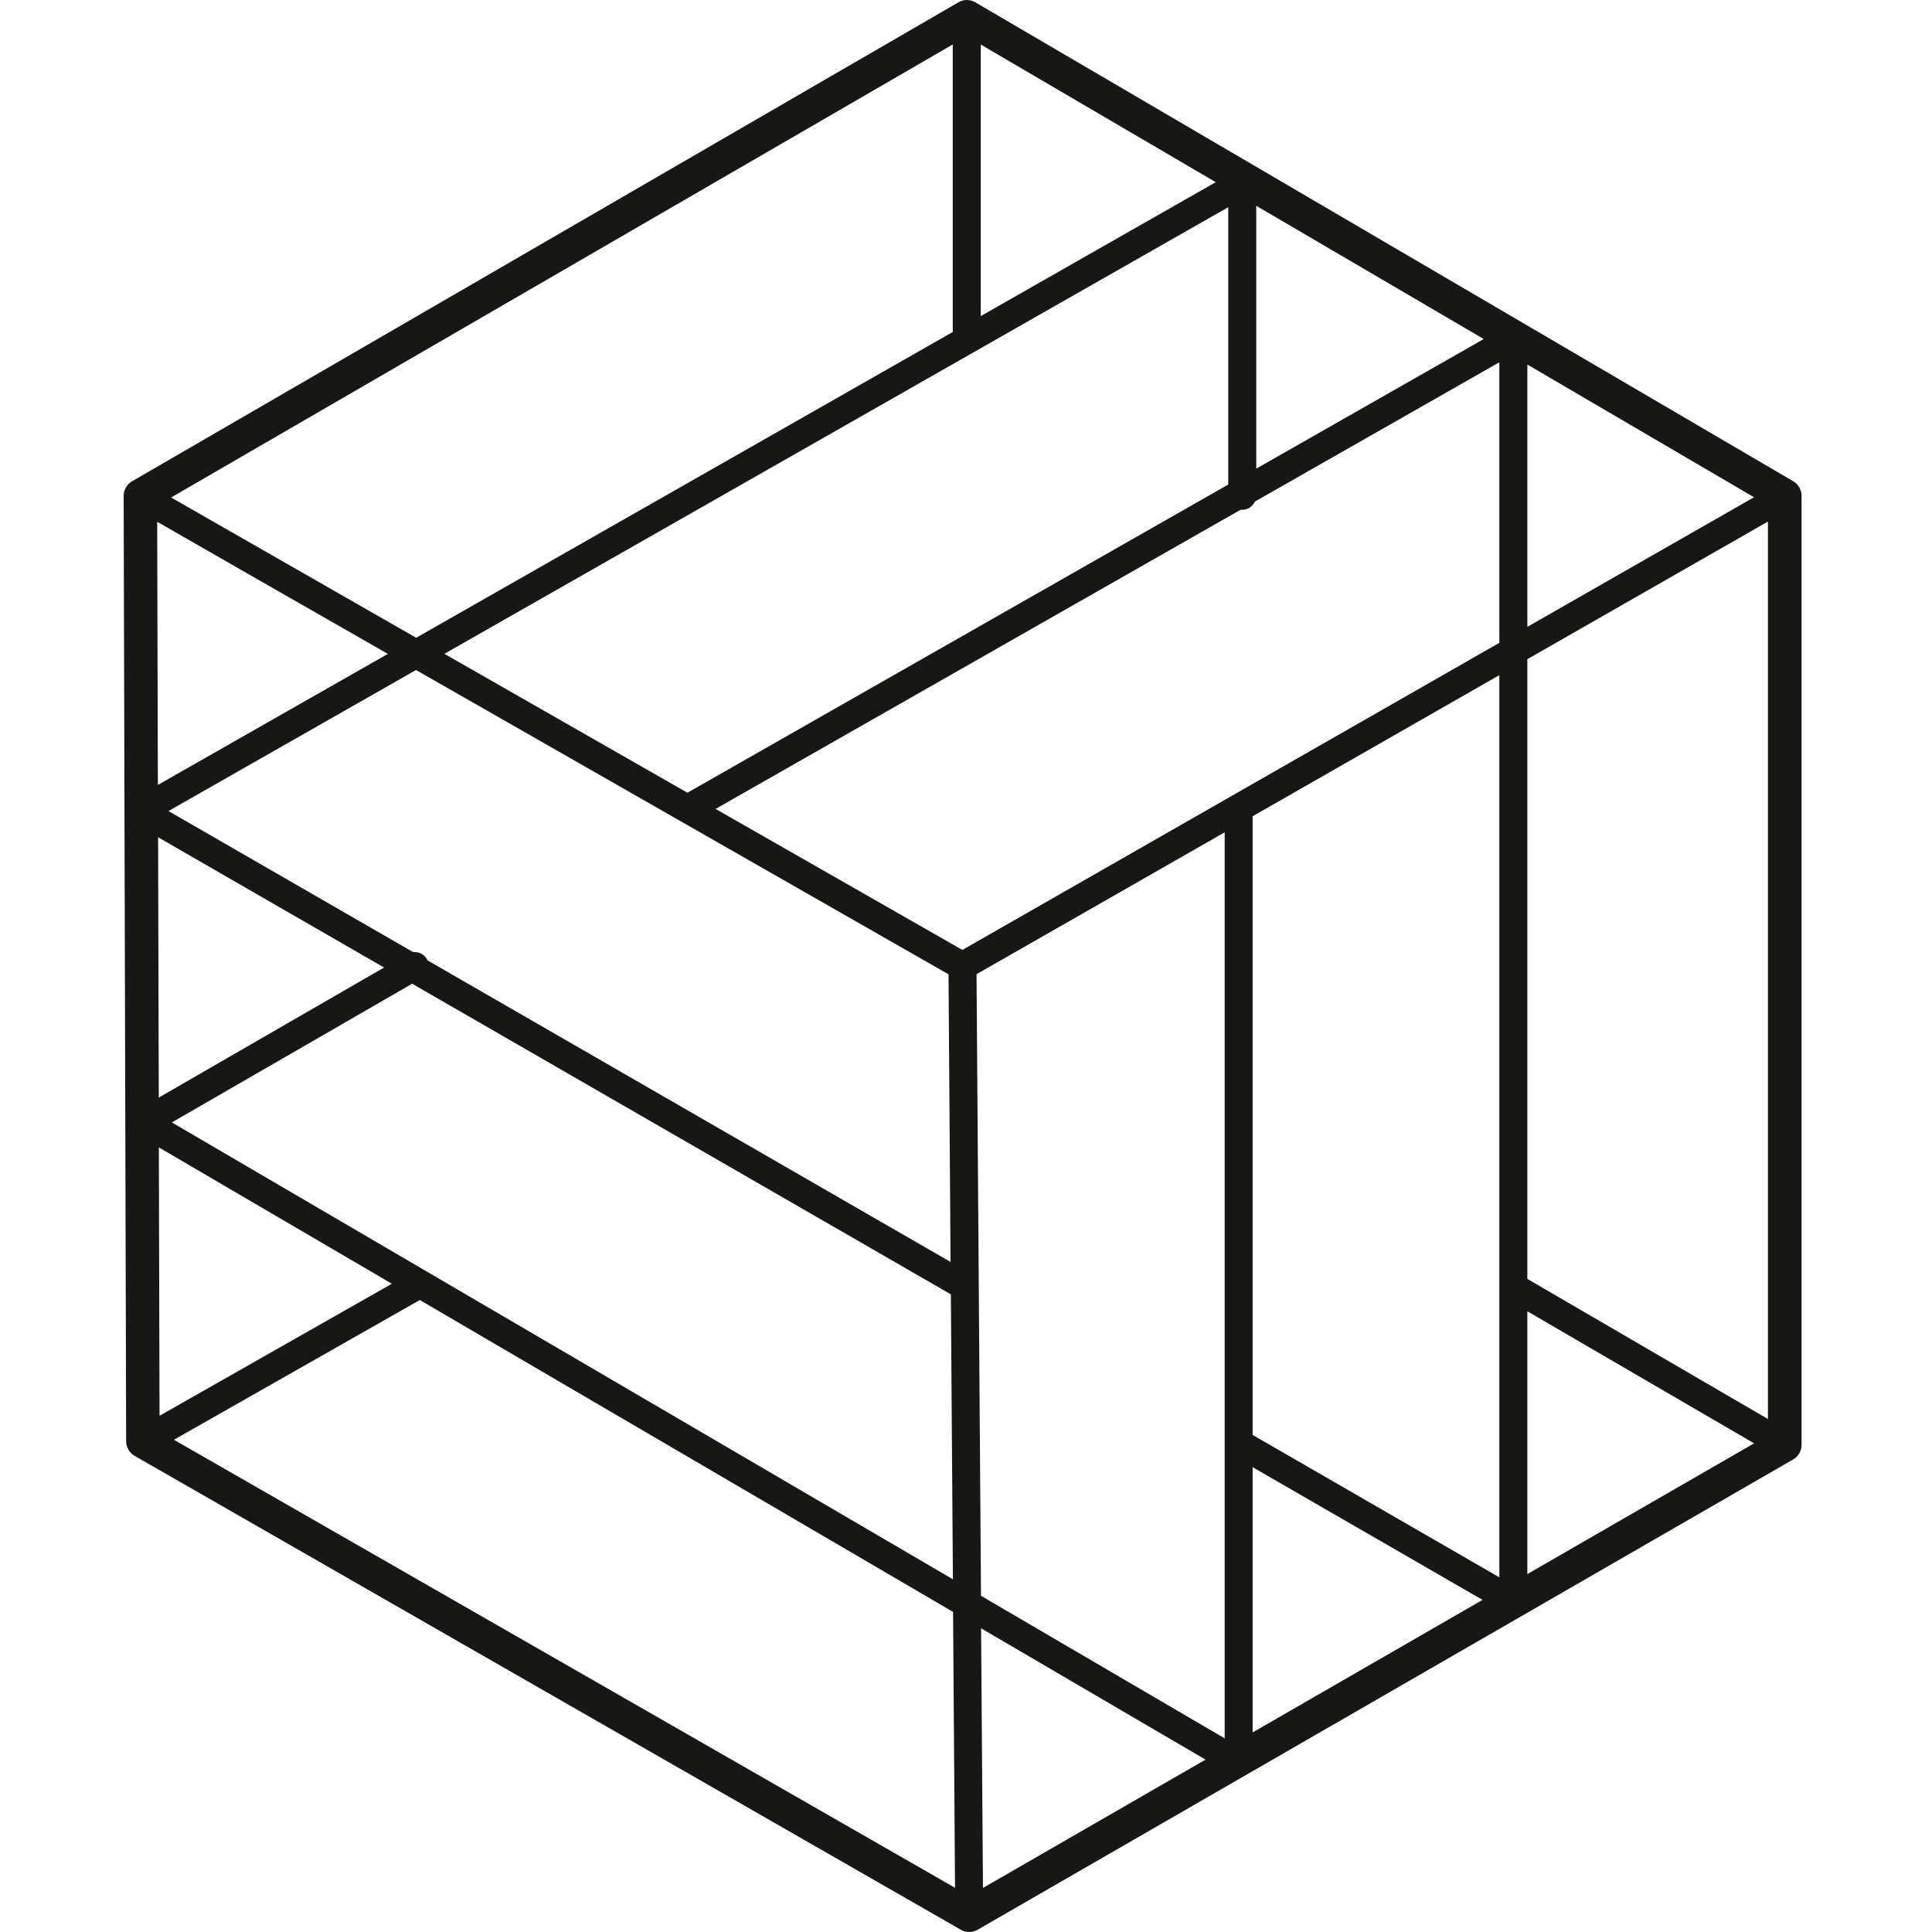 <svg width="250" height="250" viewBox="0 0 250 250" fill="none" xmlns="http://www.w3.org/2000/svg">
<path d="M232.053 62.278L126.206 0.298C125.53 -0.094 124.697 -0.104 124.022 0.298L17.087 62.278C16.412 62.669 16 63.384 16 64.158L16.323 186.502C16.323 187.276 16.744 187.991 17.411 188.383L124.345 249.716C124.678 249.912 125.05 250 125.422 250C125.795 250 126.177 249.902 126.51 249.706L232.033 188.853C232.709 188.461 233.121 187.746 233.121 186.972V64.148C233.121 63.375 232.709 62.66 232.043 62.278H232.053ZM22.24 145.241L53.333 127.294L123.042 167.487L123.306 204.36L22.24 145.241ZM20.457 108.339L49.699 125.198L20.545 142.027L20.457 108.329V108.339ZM158.935 26.806V62.699L88.951 102.579C78.284 96.485 67.41 90.265 57.506 84.603L158.945 26.806H158.935ZM122.738 126.06L123.003 163.295L55.312 124.267C55.282 124.208 55.273 124.159 55.233 124.101C54.861 123.464 54.166 123.131 53.47 123.209L21.799 104.949L53.833 86.699C79.733 101.511 111.698 119.771 122.728 126.07L122.738 126.06ZM126.363 126.06L158.474 107.702V224.942L126.941 206.496L126.363 126.06ZM162.089 105.625L194.015 87.365V204.105L162.089 185.679V105.635V105.625ZM124.541 122.925C115.362 117.684 104.194 111.297 92.596 104.675L160.551 65.951C160.61 65.951 160.679 65.971 160.737 65.971C161.472 65.971 162.099 65.53 162.383 64.903L194.015 46.878V83.182L124.541 122.915V122.925ZM197.639 47.172L226.969 64.344L197.639 81.115V47.172ZM162.559 60.642V26.63L191.997 43.871L162.559 60.642ZM126.911 40.893V5.764L157.318 23.573L126.911 40.902V40.893ZM123.287 42.96L53.852 82.526C39.393 74.258 27.481 67.44 22.142 64.374L123.287 5.754V42.969V42.96ZM50.188 84.613L20.428 101.57L20.34 67.518C25.61 70.545 36.876 77.001 50.188 84.613ZM20.555 148.473L50.708 166.116L20.643 183.2L20.555 148.473ZM54.322 168.222L123.326 208.582L123.581 244.279L22.505 186.306L54.322 168.222ZM126.96 210.708L155.996 227.694L127.195 244.299L126.951 210.708H126.96ZM162.089 189.852L191.84 207.025L162.089 224.177V189.842V189.852ZM197.639 169.682L226.979 186.766L197.639 203.684V169.682ZM197.639 165.489V85.298L228.771 67.489V183.622L197.639 165.489Z" fill="#171716"/>
</svg>

